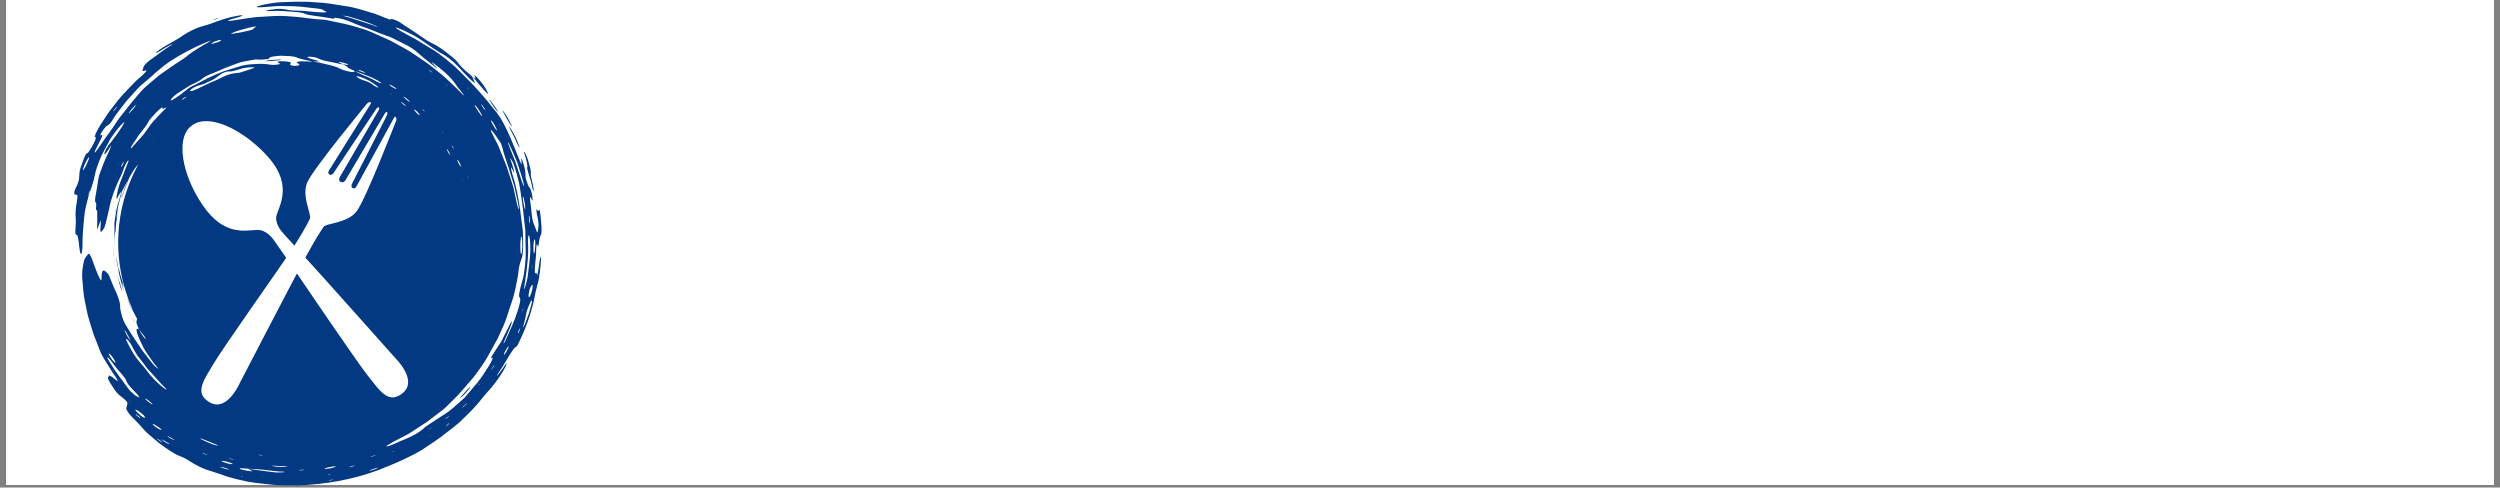 <svg xmlns="http://www.w3.org/2000/svg" width="750" viewBox="0 0 750 146.25" height="146.25" version="1.0"><rect x="0" y="0" width="750" height="146.25" fill="#808080" stroke="none"/><defs><clipPath id="a"><path d="M 1.914 0 L 748.086 0 L 748.086 145.504 L 1.914 145.504 Z M 1.914 0"/></clipPath><clipPath id="b"><path d="M 141 22 L 142 22 L 142 23 L 141 23 Z M 141 22"/></clipPath><clipPath id="c"><path d="M 168.855 138.816 L 29.699 151.219 L 16.797 6.492 L 155.957 -5.91 Z M 168.855 138.816"/></clipPath><clipPath id="d"><path d="M 155.973 -5.75 L 16.812 6.656 L 29.711 151.379 L 168.871 138.977 Z M 155.973 -5.75"/></clipPath><clipPath id="e"><path d="M 22 0 L 163 0 L 163 145.504 L 22 145.504 Z M 22 0"/></clipPath><clipPath id="f"><path d="M 168.855 138.816 L 29.699 151.219 L 16.797 6.492 L 155.957 -5.91 Z M 168.855 138.816"/></clipPath><clipPath id="g"><path d="M 155.973 -5.75 L 16.812 6.656 L 29.711 151.379 L 168.871 138.977 Z M 155.973 -5.75"/></clipPath><clipPath id="h"><path d="M 157 45 L 161 45 L 161 58 L 157 58 Z M 157 45"/></clipPath><clipPath id="i"><path d="M 168.855 138.816 L 29.699 151.219 L 16.797 6.492 L 155.957 -5.91 Z M 168.855 138.816"/></clipPath><clipPath id="j"><path d="M 155.973 -5.75 L 16.812 6.656 L 29.711 151.379 L 168.871 138.977 Z M 155.973 -5.75"/></clipPath><clipPath id="k"><path d="M 141 22 L 147 22 L 147 29 L 141 29 Z M 141 22"/></clipPath><clipPath id="l"><path d="M 168.855 138.816 L 29.699 151.219 L 16.797 6.492 L 155.957 -5.91 Z M 168.855 138.816"/></clipPath><clipPath id="m"><path d="M 155.973 -5.75 L 16.812 6.656 L 29.711 151.379 L 168.871 138.977 Z M 155.973 -5.75"/></clipPath><clipPath id="n"><path d="M 141 22 L 142 22 L 142 24 L 141 24 Z M 141 22"/></clipPath><clipPath id="o"><path d="M 168.855 138.816 L 29.699 151.219 L 16.797 6.492 L 155.957 -5.91 Z M 168.855 138.816"/></clipPath><clipPath id="p"><path d="M 155.973 -5.75 L 16.812 6.656 L 29.711 151.379 L 168.871 138.977 Z M 155.973 -5.75"/></clipPath><clipPath id="q"><path d="M 152 38 L 156 38 L 156 45 L 152 45 Z M 152 38"/></clipPath><clipPath id="r"><path d="M 168.855 138.816 L 29.699 151.219 L 16.797 6.492 L 155.957 -5.91 Z M 168.855 138.816"/></clipPath><clipPath id="s"><path d="M 155.973 -5.75 L 16.812 6.656 L 29.711 151.379 L 168.871 138.977 Z M 155.973 -5.75"/></clipPath><clipPath id="t"><path d="M 150 33 L 154 33 L 154 38 L 150 38 Z M 150 33"/></clipPath><clipPath id="u"><path d="M 168.855 138.816 L 29.699 151.219 L 16.797 6.492 L 155.957 -5.91 Z M 168.855 138.816"/></clipPath><clipPath id="v"><path d="M 155.973 -5.75 L 16.812 6.656 L 29.711 151.379 L 168.871 138.977 Z M 155.973 -5.75"/></clipPath><clipPath id="w"><path d="M 146 29 L 150 29 L 150 34 L 146 34 Z M 146 29"/></clipPath><clipPath id="x"><path d="M 168.855 138.816 L 29.699 151.219 L 16.797 6.492 L 155.957 -5.91 Z M 168.855 138.816"/></clipPath><clipPath id="y"><path d="M 155.973 -5.75 L 16.812 6.656 L 29.711 151.379 L 168.871 138.977 Z M 155.973 -5.75"/></clipPath><clipPath id="z"><path d="M 64 5 L 66 5 L 66 6 L 64 6 Z M 64 5"/></clipPath><clipPath id="A"><path d="M 168.855 138.816 L 29.699 151.219 L 16.797 6.492 L 155.957 -5.91 Z M 168.855 138.816"/></clipPath><clipPath id="B"><path d="M 155.973 -5.75 L 16.812 6.656 L 29.711 151.379 L 168.871 138.977 Z M 155.973 -5.75"/></clipPath><clipPath id="C"><path d="M 38 97 L 40 97 L 40 98 L 38 98 Z M 38 97"/></clipPath><clipPath id="D"><path d="M 168.855 138.816 L 29.699 151.219 L 16.797 6.492 L 155.957 -5.91 Z M 168.855 138.816"/></clipPath><clipPath id="E"><path d="M 155.973 -5.75 L 16.812 6.656 L 29.711 151.379 L 168.871 138.977 Z M 155.973 -5.75"/></clipPath><clipPath id="F"><path d="M 34 62 L 35 62 L 35 64 L 34 64 Z M 34 62"/></clipPath><clipPath id="G"><path d="M 168.855 138.816 L 29.699 151.219 L 16.797 6.492 L 155.957 -5.91 Z M 168.855 138.816"/></clipPath><clipPath id="H"><path d="M 155.973 -5.75 L 16.812 6.656 L 29.711 151.379 L 168.871 138.977 Z M 155.973 -5.75"/></clipPath><clipPath id="I"><path d="M 28 54 L 29 54 L 29 55 L 28 55 Z M 28 54"/></clipPath><clipPath id="J"><path d="M 168.855 138.816 L 29.699 151.219 L 16.797 6.492 L 155.957 -5.91 Z M 168.855 138.816"/></clipPath><clipPath id="K"><path d="M 155.973 -5.75 L 16.812 6.656 L 29.711 151.379 L 168.871 138.977 Z M 155.973 -5.75"/></clipPath><clipPath id="L"><path d="M 138 115 L 142 115 L 142 120 L 138 120 Z M 138 115"/></clipPath><clipPath id="M"><path d="M 168.855 138.816 L 29.699 151.219 L 16.797 6.492 L 155.957 -5.91 Z M 168.855 138.816"/></clipPath><clipPath id="N"><path d="M 155.973 -5.75 L 16.812 6.656 L 29.711 151.379 L 168.871 138.977 Z M 155.973 -5.75"/></clipPath><clipPath id="O"><path d="M 79 17 L 85 17 L 85 19 L 79 19 Z M 79 17"/></clipPath><clipPath id="P"><path d="M 168.855 138.816 L 29.699 151.219 L 16.797 6.492 L 155.957 -5.91 Z M 168.855 138.816"/></clipPath><clipPath id="Q"><path d="M 155.973 -5.75 L 16.812 6.656 L 29.711 151.379 L 168.871 138.977 Z M 155.973 -5.75"/></clipPath><clipPath id="R"><path d="M 35 80 L 36 80 L 36 81 L 35 81 Z M 35 80"/></clipPath><clipPath id="S"><path d="M 168.855 138.816 L 29.699 151.219 L 16.797 6.492 L 155.957 -5.91 Z M 168.855 138.816"/></clipPath><clipPath id="T"><path d="M 155.973 -5.75 L 16.812 6.656 L 29.711 151.379 L 168.871 138.977 Z M 155.973 -5.75"/></clipPath><clipPath id="U"><path d="M 35 80 L 38 80 L 38 88 L 35 88 Z M 35 80"/></clipPath><clipPath id="V"><path d="M 168.855 138.816 L 29.699 151.219 L 16.797 6.492 L 155.957 -5.91 Z M 168.855 138.816"/></clipPath><clipPath id="W"><path d="M 155.973 -5.75 L 16.812 6.656 L 29.711 151.379 L 168.871 138.977 Z M 155.973 -5.75"/></clipPath><clipPath id="X"><path d="M 35 82 L 37 82 L 37 88 L 35 88 Z M 35 82"/></clipPath><clipPath id="Y"><path d="M 168.855 138.816 L 29.699 151.219 L 16.797 6.492 L 155.957 -5.91 Z M 168.855 138.816"/></clipPath><clipPath id="Z"><path d="M 155.973 -5.75 L 16.812 6.656 L 29.711 151.379 L 168.871 138.977 Z M 155.973 -5.75"/></clipPath><clipPath id="aa"><path d="M 35 80 L 36 80 L 36 81 L 35 81 Z M 35 80"/></clipPath><clipPath id="ab"><path d="M 168.855 138.816 L 29.699 151.219 L 16.797 6.492 L 155.957 -5.91 Z M 168.855 138.816"/></clipPath><clipPath id="ac"><path d="M 155.973 -5.75 L 16.812 6.656 L 29.711 151.379 L 168.871 138.977 Z M 155.973 -5.75"/></clipPath><clipPath id="ad"><path d="M 34 77 L 36 77 L 36 81 L 34 81 Z M 34 77"/></clipPath><clipPath id="ae"><path d="M 168.855 138.816 L 29.699 151.219 L 16.797 6.492 L 155.957 -5.91 Z M 168.855 138.816"/></clipPath><clipPath id="af"><path d="M 155.973 -5.75 L 16.812 6.656 L 29.711 151.379 L 168.871 138.977 Z M 155.973 -5.75"/></clipPath><clipPath id="ag"><path d="M 34 74 L 35 74 L 35 78 L 34 78 Z M 34 74"/></clipPath><clipPath id="ah"><path d="M 168.855 138.816 L 29.699 151.219 L 16.797 6.492 L 155.957 -5.91 Z M 168.855 138.816"/></clipPath><clipPath id="ai"><path d="M 155.973 -5.75 L 16.812 6.656 L 29.711 151.379 L 168.871 138.977 Z M 155.973 -5.75"/></clipPath><clipPath id="aj"><path d="M 36 58 L 37 58 L 37 60 L 36 60 Z M 36 58"/></clipPath><clipPath id="ak"><path d="M 168.855 138.816 L 29.699 151.219 L 16.797 6.492 L 155.957 -5.91 Z M 168.855 138.816"/></clipPath><clipPath id="al"><path d="M 155.973 -5.75 L 16.812 6.656 L 29.711 151.379 L 168.871 138.977 Z M 155.973 -5.75"/></clipPath><clipPath id="am"><path d="M 39 95 L 41 95 L 41 97 L 39 97 Z M 39 95"/></clipPath><clipPath id="an"><path d="M 168.855 138.816 L 29.699 151.219 L 16.797 6.492 L 155.957 -5.91 Z M 168.855 138.816"/></clipPath><clipPath id="ao"><path d="M 155.973 -5.75 L 16.812 6.656 L 29.711 151.379 L 168.871 138.977 Z M 155.973 -5.75"/></clipPath><clipPath id="ap"><path d="M 54 36 L 123 36 L 123 120 L 54 120 Z M 54 36"/></clipPath><clipPath id="aq"><path d="M 47.086 46.078 L 67.621 29.574 L 131.641 109.227 L 111.105 125.73 Z M 47.086 46.078"/></clipPath><clipPath id="ar"><path d="M 47.086 46.078 L 67.621 29.574 L 131.641 109.227 L 111.105 125.73 Z M 47.086 46.078"/></clipPath><clipPath id="as"><path d="M 60 30 L 119 30 L 119 122 L 60 122 Z M 60 30"/></clipPath><clipPath id="at"><path d="M 107.062 28.129 L 122.906 37.41 L 71.254 125.582 L 55.41 116.301 Z M 107.062 28.129"/></clipPath><clipPath id="au"><path d="M 107.062 28.129 L 122.906 37.41 L 71.254 125.582 L 55.41 116.301 Z M 107.062 28.129"/></clipPath></defs><g clip-path="url(#a)" fill="#FFF"><path d="M 1.914 0 L 748.086 0 L 748.086 152.965 L 1.914 152.965 Z M 1.914 0"/><path d="M 1.914 0 L 748.086 0 L 748.086 145.504 L 1.914 145.504 Z M 1.914 0"/><path d="M 1.914 0 L 748.086 0 L 748.086 145.504 L 1.914 145.504 Z M 1.914 0"/></g><g clip-path="url(#b)"><g clip-path="url(#c)"><g clip-path="url(#d)"><path fill="#033982" d="M 141.711 22.988 C 141.688 22.969 141.66 22.945 141.637 22.926 C 141.629 22.906 141.621 22.891 141.613 22.871 L 141.711 22.988"/></g></g></g><g clip-path="url(#e)"><g clip-path="url(#f)"><g clip-path="url(#g)"><path fill="#033982" d="M 24.957 51.047 C 25.043 50.922 25.27 50.656 25.59 50.086 C 25.797 49.719 26.172 48.891 26.422 48.297 C 26.766 47.477 26.832 46.988 26.621 47.199 C 26.414 47.414 26.113 47.883 25.695 48.73 C 25.516 49.098 25.277 49.625 25.129 50.012 C 24.855 50.699 24.77 51.07 24.957 51.047 Z M 26.836 57.551 C 26.879 57.395 26.914 57.188 26.891 57.211 C 26.797 57.305 26.688 57.637 26.633 57.988 C 26.598 58.191 26.617 58.332 26.625 58.488 C 26.68 58.164 26.758 57.848 26.836 57.551 Z M 28.555 45.699 C 28.789 45.414 29.008 45.18 29.309 44.742 C 31.164 42.098 31.715 41.191 32.598 40.102 C 33.012 39.543 33.449 38.906 34.086 37.938 C 34.703 36.957 35.535 35.66 36.969 33.938 C 38.258 32.254 39.492 30.691 40.48 29.559 C 41.113 28.766 41.898 27.871 42.781 26.914 C 43.688 25.98 44.797 25.105 45.891 24.148 L 47.828 22.52 L 49.93 21.066 C 52.812 18.934 55.5 17.484 56.492 16.496 C 58.902 14.711 60.438 13.875 63.207 12.273 C 63.32 12.211 63.316 12.164 63.207 12.199 C 62.863 12.309 62.395 12.457 62.059 12.602 C 58.105 14.211 54.344 16.219 50.82 18.523 C 49.539 19.406 48.695 20.105 47.906 20.77 C 46.629 21.758 45.285 23.168 43.43 24.637 C 41.59 26.059 40.383 27.652 39.074 29.039 C 38.094 30.055 37.109 31.398 36.098 32.676 C 35.199 33.852 34.512 34.703 33.965 35.672 C 33.535 36.438 32.953 37.195 32.648 37.398 C 32.367 37.59 32.141 37.691 31.812 37.941 C 31.703 38.027 31.387 38.43 31.148 38.727 C 30.852 39.098 30.129 40.199 30.16 40.336 C 30.16 40.441 30.16 40.551 30.156 40.672 C 30.309 40.602 30.496 40.48 30.621 40.469 C 30.859 40.445 30.617 41.098 29.84 42.574 C 29.426 43.398 29.016 44.207 28.633 44.969 C 28.328 45.59 28.305 46.004 28.555 45.699 Z M 42.863 100.758 C 43.172 101.223 43.496 101.586 43.668 101.695 C 43.715 101.723 43.73 101.691 43.707 101.621 C 43.617 101.367 43.344 100.891 43.027 100.492 C 42.516 99.871 42.055 99.309 41.66 98.668 C 41.996 99.398 42.391 100.078 42.863 100.758 Z M 44.695 111.117 C 44.004 110.406 43.566 109.633 42.938 108.867 C 42.188 107.883 41.422 106.992 40.848 106.078 C 40.297 105.148 39.816 104.285 39.426 103.516 C 39.242 103.156 38.633 102.293 38.426 102.086 C 38.246 101.918 38.09 101.73 38.016 101.699 C 37.777 101.578 37.727 101.918 38.184 102.742 C 38.742 103.809 39.352 104.93 40.094 106.176 C 40.832 107.43 41.949 108.641 43.188 110.129 C 43.523 110.551 44.059 111.227 44.203 111.402 C 45.027 112.59 47.051 114.742 48.562 115.973 C 49.316 116.594 49.973 116.98 49.91 116.84 C 49.863 116.738 49.883 116.672 49.688 116.48 C 48.055 114.984 46.723 113.227 44.695 111.117 Z M 37.594 99.285 C 37.344 98.934 37.312 99.133 37.543 99.598 C 38.027 100.527 38.438 101.375 39.016 102 C 39.09 102.086 39.102 102.047 39.145 102.062 C 38.867 101.582 38.113 99.965 37.594 99.285 Z M 37.891 114.262 C 37.828 114.074 37.73 113.832 37.457 113.434 C 37.199 113.062 36.672 112.375 36.301 111.965 C 35.156 110.789 34.254 109.48 33.297 108.254 C 32.719 107.5 32.387 107.195 32.25 107.195 C 32.113 107.195 32.238 107.566 32.742 108.363 C 34.723 111.711 36.891 114.359 38.641 116.793 C 39.23 117.5 40.449 118.605 40.875 118.828 C 41.254 119.023 41.547 119.133 41.887 119.281 C 41.672 118.969 41.574 118.766 41.262 118.395 C 40.938 118.012 40.434 117.477 39.957 116.988 C 38.664 115.727 38.059 114.754 37.891 114.262 Z M 34.488 108.32 C 34.402 108.082 33.816 107.184 33.523 106.828 C 32.719 105.855 32.375 105.773 32.824 106.668 C 32.996 107.012 33.656 107.973 33.918 108.246 C 34.203 108.52 34.402 108.707 34.648 108.941 C 34.594 108.723 34.574 108.566 34.488 108.32 Z M 39.332 120.836 L 39 120.469 L 38.953 120.512 Z M 41.18 124.828 C 41.832 125.348 42.109 125.484 42.25 125.5 C 42.066 125.309 41.906 125.105 41.688 124.93 C 41.016 124.387 40.699 124.223 40.688 124.309 C 40.68 124.352 40.984 124.672 41.18 124.828 Z M 43.113 125.25 C 43.348 125.344 43.406 125.289 43.598 125.297 C 43.473 125.109 43.312 124.867 43.117 124.574 C 42.984 124.395 41.906 123.523 41.57 123.328 C 41.211 123.125 40.812 122.898 40.676 122.883 C 40.43 122.855 40.754 123.277 41.32 123.863 C 41.508 124.059 41.957 124.461 42.266 124.703 C 42.57 124.938 42.98 125.199 43.113 125.25 Z M 44.363 120.414 C 44.852 120.84 45.547 121.32 45.703 121.344 C 45.93 121.379 45.469 120.887 44.688 120.254 C 44.145 119.812 43.594 119.465 43.582 119.566 C 43.57 119.664 43.805 119.93 44.363 120.414 Z M 46.441 127.906 C 46.547 127.996 46.832 128.207 46.961 128.289 C 47.344 128.516 47.785 128.777 48.02 128.887 C 48.262 129 48.293 128.953 48.473 128.984 C 48.359 128.852 48.293 128.719 48.008 128.461 C 47.859 128.328 47.309 127.941 46.969 127.73 C 46.629 127.516 46.168 127.262 46.035 127.223 C 45.598 127.086 45.828 127.383 46.441 127.906 Z M 47.09 131.641 C 47.434 131.969 48.047 132.406 48.484 132.637 C 48.621 132.711 48.75 132.762 48.73 132.727 C 48.652 132.582 48.223 132.258 47.547 131.816 C 47.398 131.719 47.148 131.582 47.074 131.555 C 46.996 131.523 47.012 131.57 47.09 131.641 Z M 50.812 133.18 C 50.715 133.023 50.012 132.672 49.352 132.254 C 48.691 131.855 48.27 131.691 48.641 132 C 48.852 132.18 49.277 132.488 49.648 132.73 C 50.352 133.113 50.926 133.324 50.812 133.18 Z M 52.344 131.961 C 52.008 131.758 51.668 131.523 51.332 131.348 C 50.57 130.977 50.102 130.719 50.297 130.957 C 50.379 131.07 50.902 131.41 51.238 131.578 C 51.945 131.945 52.414 132.094 52.344 131.961 Z M 60.293 131.746 C 61.172 132.195 62.25 132.668 63.422 133.148 C 64.395 133.574 65.535 133.723 65.41 133.625 C 65.305 133.5 64.766 133.305 64.059 133.047 C 63.621 132.863 63.164 132.668 62.523 132.398 C 62.035 132.215 61.316 131.941 60.711 131.711 C 60.383 131.598 60.184 131.582 60.02 131.562 C 59.961 131.559 60.141 131.664 60.293 131.746 Z M 60.785 135.941 C 60.828 135.98 61.078 136.098 61.273 136.188 C 61.805 136.422 62.168 136.547 62.324 136.551 C 62.043 136.402 61.793 136.25 61.469 136.113 C 60.945 135.895 60.652 135.824 60.785 135.941 Z M 66.207 140.168 C 66.379 140.254 66.949 140.457 67.367 140.586 C 68.168 140.824 68.766 140.918 68.723 140.824 C 68.426 140.703 68.195 140.578 67.824 140.457 C 66.789 140.121 65.746 139.93 66.207 140.168 Z M 69.312 138.887 C 69.164 138.824 68.32 138.543 68.07 138.488 C 66.684 138.176 66.137 138.176 66.688 138.504 C 66.812 138.578 67.477 138.789 67.891 138.938 C 68.133 138.996 68.43 139.074 68.605 139.117 C 69.848 139.355 70.152 139.199 69.312 138.887 Z M 70.016 137.809 C 69.609 137.742 69.102 137.559 68.867 137.508 C 68.449 137.418 68.547 137.508 69.039 137.668 C 69.348 137.785 69.801 137.855 70.176 137.906 C 70.203 137.906 70.07 137.844 70.016 137.809 Z M 71.977 140.652 C 72.055 140.75 72.645 140.922 73.5 141.105 C 74.438 141.305 75.82 141.461 75.656 141.336 C 75.344 141.105 74.902 140.855 74.508 140.609 C 73.723 140.559 72.836 140.484 72.223 140.473 C 71.871 140.469 71.906 140.562 71.977 140.652 Z M 72.422 142.953 C 72.605 142.98 72.898 143.031 72.945 143.027 C 72.996 143.023 72.812 142.969 72.73 142.934 C 72.543 142.906 72.25 142.863 72.203 142.855 C 72.156 142.859 72.34 142.918 72.422 142.953 Z M 79.477 142.633 L 79.242 142.559 L 78.824 142.566 Z M 81.949 141.645 C 82.984 141.809 84.055 141.734 84.957 141.684 C 85.152 141.668 85.395 141.641 85.375 141.625 C 85.316 141.578 85.246 141.508 84.957 141.496 C 83.289 141.484 81.613 141.234 79.867 141.02 C 77.637 140.742 75.875 140.699 74.703 140.621 C 77.234 141.121 79.531 141.297 81.949 141.645 Z M 86.176 140.004 C 86.246 139.98 86.254 139.949 86.133 139.934 C 85.125 139.77 83.566 139.875 82.41 139.727 C 81.969 139.727 81.707 139.715 81.637 139.727 C 81.566 139.742 81.598 139.781 81.738 139.805 C 82.832 140.059 84.102 140.105 85.727 140.059 C 85.918 140.055 86.109 140.023 86.176 140.004 Z M 90.59 141.086 C 91.191 141.016 91.438 140.957 91.207 140.926 C 91.129 140.91 90.871 140.922 90.656 140.934 C 90.055 140.992 89.566 140.98 89.656 141.047 C 89.707 141.078 90.266 141.105 90.59 141.086 Z M 98.047 140.645 C 98.469 140.621 99.652 140.402 100.047 140.262 C 100.434 140.125 100.641 140.012 100.824 139.93 C 100.641 139.836 99.723 139.938 98.672 140.156 C 98.254 140.242 97.684 140.395 97.531 140.461 C 97.137 140.637 97.449 140.672 98.047 140.645 Z M 98.82 142.457 C 99.02 142.41 99.387 142.32 99.387 142.32 C 99.242 142.316 99.051 142.312 98.871 142.312 C 98.676 142.359 98.32 142.445 98.32 142.445 C 98.457 142.449 98.645 142.453 98.82 142.457 Z M 98.746 144.152 C 98.836 144.156 99.156 144.125 99.203 144.109 C 99.555 144.016 99.871 143.934 100.199 143.848 C 99.879 143.883 99.566 143.895 99.242 143.957 C 98.703 144.062 98.508 144.148 98.746 144.152 Z M 104.859 140.168 C 104.941 140.164 105.168 140.125 105.363 140.07 C 105.969 139.902 106.328 139.758 106.422 139.668 C 106.371 139.621 106.027 139.684 105.434 139.875 C 104.844 140.059 104.637 140.172 104.859 140.168 Z M 112.445 140.809 C 113.188 140.488 113.602 140.234 113.316 140.273 C 113.027 140.312 112.145 140.66 111.492 140.879 C 111.152 141.012 110.867 141.152 110.859 141.199 C 110.836 141.277 111.688 141.086 112.445 140.809 Z M 116.527 133.832 C 117.02 133.711 117.434 133.523 118.023 133.273 C 120.477 132.098 122.648 131.414 124.602 130.285 C 125.293 129.922 126.113 129.359 126.855 128.738 C 127.129 128.512 127.242 128.363 127.57 128.113 C 127.879 127.879 128.562 127.41 128.754 127.293 C 130.355 126.242 132.082 125.066 133.418 124.246 C 134.887 123.398 136.484 121.844 138.277 120.309 C 138.625 119.992 139.012 119.637 139.383 119.297 C 140.68 117.777 141.984 116.246 143.277 114.73 C 144.527 113.184 145.547 111.488 146.59 109.879 C 147.77 108.07 147.98 107.137 147.629 107.297 C 147.52 107.34 147.336 107.512 147.223 107.551 C 147.195 107.559 147.305 107.309 147.395 107.117 C 147.488 106.93 147.68 106.578 147.762 106.457 C 148.605 105.168 149.477 103.832 150.391 102.438 C 151.137 100.941 151.918 99.375 152.746 97.719 C 152.855 97.516 152.93 97.375 153.031 97.188 C 153.398 96.5 153.715 96.07 153.59 96.602 C 153.477 97.016 153.27 97.672 153.016 98.285 C 152.41 99.703 151.781 101.172 151.164 102.617 C 151.105 102.777 150.988 103.035 151.016 103.031 C 151.078 103.008 151.199 102.914 151.32 102.754 C 151.375 102.676 151.52 102.406 151.609 102.207 C 152.914 99.266 154.305 96.457 155.219 93.492 C 155.668 92.195 156.141 90.328 156.086 89.898 C 156.055 89.676 156.035 89.398 155.965 89.348 C 155.523 89.031 155.609 87.906 156.895 83.531 C 157.023 83.141 157.066 82.676 157.156 82.211 C 157.395 80.75 157.594 79.168 157.672 77.648 C 157.801 74.984 157.586 72.215 157.609 69.254 C 157.383 67.188 157.152 65.062 156.934 63.082 C 156.766 61.379 156.48 59.844 156.266 58.242 C 156.102 57.215 155.977 56.188 155.773 55.176 C 155.516 54.172 155.258 53.164 154.996 52.137 C 154.672 50.953 154.281 49.594 153.793 48.551 C 153.531 48.043 153.281 47.668 153.152 47.543 C 153 47.402 153.141 47.906 153.43 48.656 C 153.68 49.344 153.879 50.121 154.09 50.828 C 154.293 51.562 154.336 52.027 154.176 51.73 C 153.945 51.297 153.66 50.754 153.438 50.332 C 153.199 49.906 153.234 50.41 153.48 51.355 C 153.598 51.801 153.711 52.223 153.832 52.699 C 154.883 55.812 155.453 59.281 155.965 62.336 C 156.273 64.738 156.559 66.996 156.848 69.246 C 156.879 70.254 156.91 71.234 156.941 72.25 C 156.957 74.289 156.902 76.52 156.531 77.449 C 156.336 78.008 156.211 78.371 156.008 78.953 C 155.773 79.727 155.543 81.074 155.383 82.727 C 154.84 85.57 154.387 88.262 153.457 90.812 C 153.082 91.816 152.633 93.238 152.273 94.414 C 151.543 96.922 150.348 99.172 149.309 101.539 C 148.465 103.07 147.516 104.797 146.707 106.258 C 145.375 108.797 143.738 110.906 142.023 113.227 C 139.996 115.48 138.055 118.016 135.77 120.172 C 134.48 121.484 133.176 122.797 131.742 123.785 C 130.559 124.684 129.355 125.605 128.129 126.539 C 126.836 127.383 125.52 128.246 124.191 129.117 C 122.488 130.336 120.559 131.176 118.719 132.164 C 117.738 132.656 116.922 133.188 116.316 133.523 C 115.734 133.863 115.84 134.031 116.527 133.832 Z M 117.664 135.629 C 117.734 135.621 117.992 135.488 118.164 135.406 L 118.32 135.262 L 117.805 135.508 C 117.75 135.559 117.598 135.645 117.664 135.629 Z M 128.906 130.754 L 129.266 130.465 L 128.789 130.762 Z M 129.383 128.277 L 128.91 128.57 C 128.863 128.625 128.738 128.734 128.797 128.711 C 128.855 128.676 129.094 128.527 129.25 128.43 Z M 134.133 125.355 C 134.629 124.949 134.945 124.641 134.742 124.742 C 134.621 124.797 134.129 125.18 133.781 125.445 C 133.684 125.52 133.379 125.82 133.398 125.812 C 133.613 125.676 133.879 125.512 134.133 125.355 Z M 134.43 127.414 C 134.684 127.195 134.789 127.031 134.875 126.91 C 134.898 126.875 134.52 127.129 134.492 127.152 C 134.203 127.426 133.934 127.672 133.664 127.93 C 133.691 127.98 134.004 127.785 134.43 127.414 Z M 138.832 122.211 C 139.039 122.043 139.473 121.641 139.742 121.363 C 140.141 120.953 140.18 120.848 139.938 121.016 C 139.629 121.305 139.293 121.617 139.016 121.879 C 138.617 122.289 138.52 122.461 138.832 122.211 Z M 139.855 123.676 L 140.082 123.383 L 139.613 123.84 Z M 143.609 115.645 C 143.672 115.578 143.875 115.355 144.016 115.199 C 144.051 115.129 144.148 114.965 144.094 115.012 C 144.035 115.078 143.828 115.305 143.688 115.465 C 143.656 115.531 143.555 115.691 143.609 115.645 Z M 145.262 116.406 L 145.449 116.113 L 145.047 116.582 Z M 147.992 110.188 C 148.328 109.68 148.43 109.449 148.273 109.57 C 148.215 109.617 147.977 109.906 147.957 109.941 C 147.746 110.301 147.555 110.625 147.355 110.957 C 147.418 110.98 147.645 110.715 147.992 110.188 Z M 151.871 105.602 C 152.016 105.375 152.402 104.605 152.48 104.398 C 152.699 103.801 152.605 103.746 152.219 104.258 C 152.082 104.438 151.754 105.027 151.508 105.43 C 150.926 106.66 151.109 106.805 151.871 105.602 Z M 155.43 100.031 C 155.445 100.039 155.598 99.734 155.688 99.574 C 155.781 99.336 155.914 99.008 155.969 98.879 C 156.148 98.301 155.992 98.398 155.676 99.047 C 155.594 99.219 155.406 99.676 155.402 99.715 C 155.379 99.887 155.387 100.004 155.43 100.031 Z M 157.008 92.457 C 157.012 92.398 156.938 92.551 156.902 92.609 C 156.84 92.797 156.75 93.078 156.723 93.164 C 156.637 93.566 156.703 93.477 156.883 92.945 C 156.934 92.805 157.004 92.512 157.008 92.457 Z M 157.484 97.223 C 157.895 96.098 158.34 94.887 158.715 93.867 C 159 92.844 159.242 91.98 159.41 91.387 C 159.574 90.812 159.586 90.148 159.547 90.098 C 159.363 89.922 159.023 90.809 158.301 92.547 C 158.199 92.809 157.934 93.695 157.898 93.902 C 157.734 94.828 157.59 95.672 157.18 97.184 C 156.742 98.562 156.949 98.508 157.484 97.223 Z M 159.816 85.703 C 159.816 85.484 159.75 85.531 159.691 85.426 C 159.516 85.664 159.312 85.887 159.078 86.277 C 159.016 86.379 158.84 86.965 158.75 87.379 C 158.66 87.777 158.547 88.496 158.555 88.633 C 158.602 89.508 158.871 89.348 159.367 88.023 C 159.449 87.805 159.617 87.145 159.695 86.75 C 159.773 86.348 159.816 85.902 159.816 85.703 Z M 158.605 70.59 C 158.5 70.598 158.363 71.699 158.391 72.445 C 158.645 76.254 158.164 80.18 157.582 84.094 C 157.535 84.344 157.477 84.66 157.438 84.848 C 157.359 85.449 157.254 86.16 157.238 86.535 C 157.215 86.996 157.379 86.645 157.562 86.004 C 157.789 85.188 158.066 84.266 158.254 83.297 C 158.555 80.699 158.992 78.055 159.094 75.406 C 159.137 72.543 158.918 70.562 158.605 70.59 Z M 159.652 80.23 C 159.664 80.07 159.68 79.816 159.691 79.602 C 159.664 79.699 159.625 79.754 159.602 79.91 C 159.594 80.062 159.574 80.32 159.562 80.531 C 159.594 80.434 159.633 80.383 159.652 80.23 Z M 156.984 60.621 C 157.055 61.047 157.18 61.633 157.285 62.082 C 157.406 62.754 157.535 63.078 157.559 62.617 C 157.594 62.188 157.523 61.66 157.449 61.047 C 157.398 60.699 157.254 59.984 157.156 59.629 C 157.062 59.273 156.977 59.164 156.887 58.953 C 156.793 59.059 156.82 59.602 156.984 60.621 Z M 157.062 54.895 C 156.555 52.918 155.852 50.844 155.195 48.797 C 154.418 46.844 153.52 44.758 152.641 43.035 C 152.496 42.766 152.422 42.758 152.363 42.742 C 152.34 42.738 152.41 42.973 152.48 43.168 C 153.137 44.906 153.84 46.676 154.586 48.48 C 155.195 50.332 155.82 52.23 156.457 54.164 C 156.602 54.621 156.797 55.004 156.906 55.391 C 157.117 56.105 157.23 55.707 157.062 54.895 Z M 156.289 76.156 C 156.457 76.402 156.625 75.562 156.684 74.188 C 156.73 72.949 156.656 71.457 156.527 71.133 C 156.504 71.07 156.477 71.035 156.457 70.996 C 156.309 70.902 156.199 71.438 156.129 72.672 C 156.121 72.891 156.109 73.133 156.098 73.375 C 156.062 74.562 156.156 75.957 156.289 76.156 Z M 150.84 44.719 C 150.789 44.441 150.535 43.746 150.348 43.199 C 150.309 43.051 150.09 42.672 150.004 42.539 C 148.852 40.805 147.809 39.348 147.262 38.918 C 147.137 38.816 147.305 39.293 147.445 39.664 C 147.531 39.898 147.797 40.422 148.02 40.848 C 148.715 42.18 149.492 43.535 149.98 44.922 C 150.633 46.547 151.281 48.168 151.941 49.809 C 152.488 51.488 153.047 53.188 153.617 54.934 C 154.203 56.574 154.445 58.426 154.863 60.176 C 154.977 60.668 155.098 61.184 155.203 61.633 C 155.395 62.328 155.52 62.793 155.594 62.809 C 155.691 62.816 155.633 62.004 155.469 61.281 C 155.195 60.023 154.922 58.77 154.402 56.398 C 154.375 55.996 153.844 54.508 153.41 53.047 C 152.445 49.41 151.133 46.406 150.84 44.719 Z M 149.879 37.254 C 149.805 37.141 149.766 37.121 149.715 37.066 L 149.965 37.547 L 150.125 37.723 C 150.039 37.562 149.934 37.355 149.879 37.254 Z M 148.223 37.258 C 147.715 36.379 147.273 36.031 147.258 36.18 C 147.238 36.285 147.629 36.957 147.984 37.617 C 148.527 38.547 148.953 39.133 149.074 39.113 C 149.188 39.09 148.738 38.102 148.223 37.258 Z M 144.75 31.637 C 144.609 31.504 144.324 31.18 144.348 31.27 C 144.398 31.469 144.734 32.031 145.219 32.676 C 145.398 32.91 145.648 33.148 145.629 33.062 C 145.586 32.871 145.262 32.336 144.75 31.637 Z M 143.266 32.418 C 143.07 32.113 142.68 31.691 142.559 31.625 C 142.074 31.301 142.621 32.078 143.594 33.574 C 144.031 34.215 144.59 34.914 144.633 34.871 C 144.746 34.77 144.141 33.664 143.266 32.418 Z M 140.34 26.328 L 140.145 26.195 C 140.273 26.355 140.441 26.559 140.527 26.668 C 140.625 26.773 140.668 26.77 140.73 26.816 Z M 140.531 53.219 L 140.324 52.816 C 140.336 52.887 140.324 52.938 140.363 53.035 C 140.406 53.141 140.523 53.371 140.555 53.406 C 140.582 53.438 140.539 53.289 140.531 53.219 Z M 138.766 53.898 L 138.656 53.789 L 138.859 54.23 Z M 138.07 49.207 C 137.93 48.863 137.672 48.449 137.535 48.262 C 137.152 47.758 137.086 47.891 137.344 48.488 C 137.41 48.613 137.52 48.828 137.605 48.996 C 137.918 49.707 138.262 50.215 138.273 49.953 C 138.277 49.859 138.141 49.465 138.07 49.207 Z M 135.934 44.121 C 135.812 43.898 135.656 43.762 135.5 43.598 C 135.512 43.711 135.66 43.949 135.879 44.324 C 135.957 44.449 136.043 44.559 136.09 44.598 C 136.219 44.715 136.164 44.52 135.934 44.121 Z M 134.258 25.691 C 134.203 25.637 134.031 25.453 133.906 25.324 L 133.754 25.254 L 134.121 25.637 C 134.172 25.66 134.293 25.742 134.258 25.691 Z M 134.371 45.047 C 134.223 44.832 134.141 44.801 134.008 44.695 C 134.035 44.832 134.238 45.352 134.543 45.863 C 134.836 46.363 135.078 46.613 135.016 46.355 C 134.953 46.094 134.633 45.43 134.371 45.047 Z M 132.883 39.84 C 132.793 39.727 132.66 39.539 132.625 39.516 C 132.594 39.492 132.66 39.629 132.688 39.695 C 132.777 39.812 132.914 40 132.941 40.023 C 132.977 40.043 132.906 39.906 132.883 39.84 Z M 129.688 21.695 C 129.633 21.629 129.379 21.422 129.219 21.277 C 128.727 20.91 128.512 20.785 128.672 20.984 C 128.723 21.047 128.984 21.273 129.141 21.395 C 129.637 21.777 129.852 21.895 129.688 21.695 Z M 127.129 33.074 C 127.004 32.969 126.824 32.801 126.77 32.77 C 126.594 32.672 126.676 32.812 126.984 33.121 C 127.082 33.219 127.285 33.395 127.336 33.422 C 127.512 33.52 127.422 33.379 127.129 33.074 Z M 125.668 34.066 C 125.57 33.926 125.262 33.57 125.059 33.379 C 124.832 33.172 124.602 33.02 124.41 32.883 C 124.316 32.82 124.305 32.848 124.254 32.836 C 124.145 32.898 124.34 33.211 124.918 33.812 C 125.121 34.02 125.551 34.398 125.676 34.477 C 126.07 34.719 125.91 34.422 125.668 34.066 Z M 122.082 29.648 C 121.574 29.234 121.043 28.902 121.051 29 C 121.113 29.168 121.402 29.469 121.938 29.91 C 122.43 30.32 122.949 30.637 122.953 30.535 C 122.961 30.434 122.605 30.07 122.082 29.648 Z M 120.781 30.848 C 120.566 30.695 120.324 30.578 120.316 30.617 C 120.297 30.699 120.555 30.977 121.074 31.406 C 121.289 31.539 121.633 31.785 121.707 31.797 C 121.93 31.84 121.363 31.262 120.781 30.848 Z M 118.543 26.285 C 118.297 26.105 117.785 25.785 117.582 25.684 C 117.215 25.5 116.992 25.441 116.742 25.344 C 116.949 25.547 117.023 25.668 117.266 25.848 C 117.504 26.02 118.031 26.355 118.211 26.441 C 118.559 26.602 118.84 26.699 118.969 26.699 C 119.035 26.703 118.785 26.461 118.543 26.285 Z M 113.395 24.203 C 112.828 23.906 112.238 23.59 111.699 23.305 C 109.957 22.566 108.18 21.969 106.434 21.289 C 107.289 21.785 108.262 22.301 109.762 22.902 C 110.973 23.332 112.09 23.961 113.215 24.566 C 113.66 24.801 114.27 25.02 114.383 24.992 C 114.531 24.957 114 24.531 113.395 24.203 Z M 108.578 21.281 C 107.969 21.039 107.52 20.914 107.461 20.98 C 107.406 21.043 107.895 21.312 108.426 21.52 C 109.102 21.777 109.496 21.887 109.598 21.844 C 109.695 21.801 109.176 21.52 108.578 21.281 Z M 104.406 19.289 C 104.352 19.211 103.387 18.902 102.777 18.758 C 101.914 18.551 101.336 18.488 101.641 18.668 C 101.961 18.855 102.457 19.086 102.883 19.297 C 103.355 19.359 103.891 19.441 104.227 19.457 C 104.473 19.465 104.473 19.379 104.406 19.289 Z M 98.59 18.469 C 97.148 18.18 96.238 17.914 95.727 17.652 C 95.348 17.477 94.957 17.34 94.441 17.176 C 94.297 17.133 93.672 17.055 93.32 17.031 C 92.965 17.004 92.496 17.004 92.406 17.035 C 92.246 17.09 92.219 17.168 92.328 17.25 C 92.68 17.516 93.652 17.805 94.914 18.098 C 95.957 18.344 95.688 18.453 94.555 18.473 C 94.262 18.48 93.984 18.484 93.699 18.492 C 94.305 18.57 94.898 18.645 95.512 18.723 C 98.238 19.391 100.578 19.758 102.031 20.629 C 102.891 21.078 105.191 21.656 105.855 21.629 C 106.371 21.613 106.371 21.457 106.332 21.246 C 105.184 20.777 104.445 20.449 104.293 20.211 C 104.148 19.992 103.816 19.73 102.84 19.312 C 102.484 19.305 102.004 19.238 101.117 18.973 Z M 78.434 136.508 C 78.25 136.48 77.926 136.445 77.809 136.445 C 77.395 136.441 77.48 136.488 78.035 136.574 C 78.203 136.59 78.504 136.617 78.621 136.629 C 79.031 136.629 78.953 136.582 78.434 136.508 Z M 111.355 137.094 C 111.559 137.043 112.113 136.82 112.523 136.66 C 112.578 136.641 112.699 136.547 112.789 136.488 C 112.48 136.586 112.18 136.656 111.859 136.785 C 111.316 137.004 111.031 137.18 111.355 137.094 Z M 123.316 114.258 L 123.668 113.965 L 123.379 114.145 Z M 107.129 23.141 C 107.355 23.391 108.281 23.859 109.223 24.145 C 110.953 24.617 111.539 25.18 112.203 25.695 C 112.293 25.77 112.828 26.039 113.156 26.203 C 113.262 26.258 113.418 26.293 113.438 26.277 C 113.484 26.246 113.562 26.223 113.438 26.105 C 113.164 25.859 112.871 25.598 112.387 25.27 C 111.754 24.871 111.008 24.289 110.188 23.938 C 109.516 23.609 108.734 23.273 107.996 23.039 C 107.289 22.82 107.012 22.812 107.004 22.949 C 107.031 22.992 107.051 23.059 107.129 23.141 Z M 57.43 27.336 C 57.691 27.297 58.27 27.066 59.176 26.68 C 60.391 26.121 61.648 25.512 62.91 24.875 C 63.629 24.605 64.457 24.238 65.156 23.914 C 66.242 23.441 67.184 22.855 68.32 22.465 C 68.77 22.312 69.543 22.117 69.922 22.047 C 70.5 21.945 70.848 21.945 71.32 21.887 C 71.957 21.82 72.688 21.574 73.336 21.348 C 74.215 21.059 75.148 20.754 75.914 20.504 C 76.238 20.387 76.418 20.246 76.234 20.227 C 75.438 20.188 74.133 20.043 71.684 20.809 C 69.895 21.375 69.035 21.527 68.68 21.418 C 68.637 21.406 68.465 21.438 68.344 21.453 C 67.875 21.461 66.59 21.98 66.289 22.227 C 65.656 22.688 65.09 23.105 64.402 23.605 C 64.098 23.82 63.43 24.137 62.734 24.426 C 62.07 24.773 61.387 25.109 60.988 25.234 C 60.309 25.441 59.742 25.613 59.031 25.832 C 58.863 25.887 58.316 26.164 58.012 26.34 C 57.691 26.504 57.406 26.758 57.258 26.902 C 57.105 27.055 57.129 27.109 57.031 27.277 C 57.129 27.293 57.227 27.352 57.43 27.336 Z M 55.773 29.043 C 55.637 29.094 55.188 29.34 54.969 29.492 C 54.746 29.648 54.637 29.793 54.48 29.941 C 54.645 29.887 54.746 29.895 54.992 29.758 C 55.191 29.648 55.719 29.285 55.824 29.18 C 55.961 29.047 55.926 28.988 55.773 29.043 Z M 93.09 18.836 L 92.754 18.762 L 92.617 18.801 Z M 117.602 28.34 C 117.637 28.348 117.535 28.258 117.492 28.211 C 117.375 28.145 117.191 28.031 117.16 28.023 C 117.125 28.016 117.23 28.109 117.273 28.156 C 117.391 28.223 117.566 28.332 117.602 28.34 Z M 45.816 42.363 L 45.98 42.25 L 46.105 42.031 Z M 40.793 31.57 C 40.633 31.586 39.941 32.152 39.305 32.977 C 38.855 33.516 38.543 34.008 38.66 33.977 C 38.836 33.934 39.414 33.344 40.059 32.551 C 40.508 32 40.914 31.566 40.793 31.57 Z M 48.77 32.457 C 48.852 32.297 48.777 32.254 48.695 32.227 C 48.551 32.16 47.465 33.105 46.809 33.789 C 46.262 34.371 45.691 34.98 45.285 35.465 C 44.867 35.941 44.617 36.344 44.422 36.742 C 44.016 37.484 43.309 38.449 42.328 39.66 C 41.367 40.734 40.777 41.98 39.859 43.184 C 39.449 43.75 39.152 44.406 39.238 44.465 C 39.316 44.441 39.328 44.543 39.488 44.367 C 40.441 43.301 41.422 42.199 42.434 41.062 C 42.602 40.906 42.988 40.445 43.207 40.164 C 43.555 39.715 43.898 39.25 44.152 38.871 C 45.168 37.199 46.672 35.59 48.508 33.75 C 49.801 32.414 50.426 31.914 49.379 32.438 C 48.793 32.75 48.629 32.766 48.77 32.457 Z M 88.828 17.164 C 88.785 17.141 88.699 17.117 88.617 17.094 C 87.801 16.855 86.148 16.754 84.02 16.719 C 81.871 16.891 80.719 17.137 80.805 17.383 C 80.875 17.598 80.578 17.711 79.684 17.801 C 78.344 17.914 77.809 17.887 77.406 17.863 C 77.25 17.844 77.074 17.832 76.859 17.828 C 76.758 17.828 76.551 17.848 76.363 17.879 C 74.461 18.254 72.477 18.445 70.676 19.203 C 69.926 19.488 69.18 19.77 68.523 20.02 C 66.93 20.57 65.312 21.438 63.371 22.16 C 61.977 22.652 61.082 23.238 60.527 23.715 C 60.016 24.145 59.387 24.488 58.234 25.023 C 56.789 25.605 55.387 26.719 53.938 27.574 C 52.535 28.391 51.543 29.387 51.324 29.816 C 51.18 30.098 51.238 30.215 51.66 30.039 C 52.027 29.879 53.16 29.047 53.883 28.574 C 54.477 28.109 55.031 27.68 55.555 27.27 C 56.121 26.82 56.711 26.344 57.492 25.918 C 59.629 25.016 61.52 23.734 63.672 22.82 C 64.191 22.574 64.859 22.27 65.398 22.062 C 66.59 21.562 67.801 21.109 69.059 20.777 L 72.781 19.648 C 73.891 19.441 74.918 19.281 75.578 19.262 C 76.59 19.25 77.715 19.105 78.762 19.156 C 79.812 19.219 80.754 19.297 81.355 19.438 C 81.496 19.469 81.82 19.484 82.164 19.473 C 82.488 19.461 83.012 19.414 83.34 19.363 C 83.66 19.312 84.086 19.207 84.051 19.176 C 83.824 18.969 83.441 18.785 83.207 18.582 C 83.168 18.547 83.535 18.445 83.852 18.391 C 84.176 18.336 84.742 18.367 85.074 18.383 C 85.613 18.422 86.211 18.469 86.492 18.531 C 86.887 18.617 87.203 18.719 87.223 18.82 C 87.273 19.023 87.012 19.234 87.07 19.438 C 87.102 19.535 87.555 19.629 87.859 19.723 C 87.922 19.738 88.25 19.758 88.391 19.754 C 88.758 19.738 89.305 19.715 89.391 19.68 C 89.652 19.574 89.887 19.488 89.828 19.387 C 89.723 19.191 89.391 19.031 89.152 18.852 C 88.758 18.559 89.699 18.285 91.922 18.426 L 93.625 18.488 C 93.477 18.43 93.434 18.363 93.152 18.309 C 90.77 17.867 89.434 17.445 88.828 17.164 Z M 76.293 7.988 C 76.184 7.996 75.801 8.062 75.59 8.109 C 72.465 8.859 70.484 9.395 69.359 10.062 C 69.273 10.113 69.359 10.117 69.367 10.145 C 69.57 10.125 69.703 10.145 70.039 10.074 C 71.297 9.918 73.477 9.508 74.957 9.117 C 75.352 9.016 75.816 8.871 75.855 8.82 C 76.035 8.59 76.23 8.301 76.902 8.027 C 77.016 7.988 76.566 7.961 76.293 7.988 Z M 65.602 12.07 C 65.199 12.152 64.152 12.508 63.914 12.684 C 63.641 12.891 63.465 13.066 63.289 13.223 C 63.715 13.113 63.922 13.062 64.266 12.977 C 64.758 12.867 65.836 12.492 66 12.371 C 66.223 12.207 66.348 12.066 66.336 11.969 C 66.332 11.93 65.918 12.008 65.602 12.07 Z M 34.797 32.273 C 34.418 32.648 33.797 33.492 33.949 33.418 C 34.031 33.379 34.344 33.051 34.555 32.852 C 34.766 32.566 35.113 32.129 35.148 32.039 C 35.188 31.941 35 32.074 34.797 32.273 Z M 36.539 49.383 C 36.398 49.656 36.371 49.848 36.316 50.082 C 36.367 50.176 36.652 49.711 36.906 49.25 C 37.039 48.98 37.145 48.684 37.141 48.609 C 37.125 48.449 36.77 48.914 36.539 49.383 Z M 35.297 49.234 L 35.297 49.375 C 35.348 49.223 35.438 49.086 35.512 48.941 Z M 158.957 67.016 C 158.996 66.992 158.984 66.496 158.996 66.215 C 158.926 65.414 158.781 64.586 158.703 64.645 C 158.664 64.672 158.652 65.09 158.676 65.465 C 158.719 66.18 158.879 67.066 158.957 67.016 Z M 160.113 75.852 C 160.281 76.395 160.465 75.574 160.574 73.723 C 160.613 73.086 160.555 71.934 160.504 71.891 C 160.324 71.699 160.18 71.992 160.059 73.242 C 159.988 73.949 160.02 75.551 160.113 75.852 Z M 113.254 8.043 C 113.121 7.969 113.105 7.926 112.938 7.848 C 110.402 6.645 107.434 5.777 104.293 4.867 C 103.887 4.781 103.172 4.684 103.031 4.691 C 102.895 4.699 103.184 4.828 103.52 4.922 C 104.121 5.086 104.871 5.254 105.59 5.516 C 107.566 6.16 109.57 6.809 110.145 6.996 C 112.559 7.754 113.578 8.281 113.254 8.043 Z M 110.762 5.305 L 110.688 5.344 L 111.23 5.484 Z M 22.684 67.926 C 22.746 67.078 22.789 66.035 22.746 65.668 C 22.531 64.41 22.699 62.477 23.117 60.039 C 23.25 59.184 23.277 58.578 23.172 58.527 C 22.926 58.406 22.664 58.367 22.41 58.301 C 22.359 58.289 22.27 58.422 22.258 58.266 C 22.246 58.133 22.305 57.707 22.352 57.355 C 22.355 57.242 22.488 56.871 22.543 56.762 C 22.746 56.359 22.902 56.039 23.109 55.629 C 23.312 55.207 23.676 54.078 23.691 53.824 C 23.742 53.199 23.781 52.648 23.832 51.984 C 23.867 50.902 24.523 49.266 25.289 47.223 C 25.398 46.938 25.77 46.184 25.816 46.145 C 26.078 45.93 26.23 45.984 26.52 45.699 C 26.621 45.574 27.012 44.934 27.352 44.418 C 27.805 43.695 28.41 42.512 28.543 42.09 C 28.676 41.66 28.91 41.008 28.75 41.125 C 27.855 41.793 28.836 39.336 30.902 36.293 C 31.789 34.863 32.715 33.453 33.805 32.152 C 34.871 30.844 35.84 29.434 37.023 28.199 C 38.754 26.48 40.344 24.516 42.27 22.984 C 43.609 21.82 44.199 21.121 43.855 21.133 C 43.727 21.137 43.602 21.137 43.383 21.215 C 42.707 21.465 42.625 21.234 42.867 20.738 C 43.027 20.414 43.023 20.211 43.113 19.941 C 43.223 19.672 43.789 18.953 45.09 17.973 C 47.348 16.418 49.512 14.621 51.535 13.438 C 51.68 13.344 51.727 13.281 51.691 13.273 C 51.656 13.266 51.484 13.316 51.324 13.398 C 50.148 13.941 49.027 14.66 47.953 15.332 C 47.195 15.801 46.676 15.984 46.805 15.777 C 46.914 15.605 47.434 15.168 48.105 14.742 C 49.918 13.504 51.59 12.734 52.918 11.895 C 54.277 11.113 55.332 10.297 56.352 9.742 C 56.617 9.602 57.051 9.371 57.398 9.184 C 58.367 8.676 59.598 8.176 60.633 7.891 C 62.16 7.438 62.637 7.359 63.645 6.953 C 65.887 6.105 68.484 5.18 71.172 4.746 C 72.145 4.551 72.945 4.516 72.691 4.68 C 72.523 4.789 72.34 4.91 71.852 5.062 C 71.16 5.258 70.164 5.539 69.359 5.766 C 67.977 6.262 68.207 6.422 69.75 6.168 C 70.195 6.102 70.625 6.043 71.109 5.973 C 72.961 5.691 74.789 5.344 76.637 5.148 C 78.492 5.035 80.359 4.918 82.246 4.801 C 84.816 4.676 87.234 4.918 89.016 5.074 C 91.199 5.25 93.625 5.742 96.84 5.891 C 97.777 5.922 98.934 6.25 99.953 6.441 C 102.297 6.926 104.637 7.367 106.926 8.102 C 108.52 8.578 109.934 8.973 111.273 9.57 C 112.336 10.043 113.492 10.562 114.652 11.078 C 116.086 11.66 117.48 12.332 118.816 13.117 C 120.168 13.867 121.543 14.586 122.875 15.379 C 124.367 16.379 125.891 17.398 127.398 18.41 C 129.238 19.668 130.918 21.137 132.676 22.5 C 134.367 23.938 135.91 25.539 137.523 27.059 C 138.051 27.52 138.672 28.285 138.934 28.48 C 139.527 28.98 138.789 28.023 138.289 27.359 C 137.363 26.297 136.969 25.746 136.68 25.25 C 136.234 24.547 135.121 23.215 133.5 21.746 L 131.707 20.25 C 131.109 19.793 130.477 19.305 129.91 18.875 C 129.387 18.488 129.508 18.746 130.156 19.422 C 130.484 19.758 130.871 20.152 131.191 20.48 C 131.273 20.562 131.223 20.574 131.121 20.516 C 131.016 20.457 130.773 20.289 130.59 20.145 C 129.27 19.098 128.125 18.133 127.215 17.453 C 126.512 16.887 126.035 16.434 125.492 15.953 C 124.637 15.211 123.32 14.172 121.531 13.312 C 120.117 12.609 118.695 11.898 117.32 11.207 C 116.359 10.859 115.496 10.543 114.551 10.203 C 113.055 9.688 111.637 8.996 110.18 8.488 C 108.52 7.91 107.035 7.371 105.961 6.895 C 105.082 6.488 104.184 6.113 103.148 5.82 C 102.867 5.73 102.18 5.582 101.699 5.492 C 100.789 5.32 100.414 5.32 100.344 5.391 C 100.281 5.457 100.375 5.555 100.145 5.582 C 100.027 5.598 99.324 5.508 98.938 5.43 C 95.664 4.824 92.359 4.633 91.43 4.125 C 90.742 3.73 89.004 3.598 86.73 3.438 C 85.18 3.371 83.48 3.176 81.883 3.301 C 81.215 3.32 80.535 3.34 80.062 3.328 C 79.785 3.32 79.727 3.258 79.895 3.199 C 80.406 3.016 81.535 2.828 83.016 2.676 C 84.262 2.617 85.09 2.707 85.598 2.797 C 85.941 2.867 86.227 2.926 86.605 3.004 C 87.289 3.125 88.414 3.195 89.875 3.207 C 91.512 3.242 93.156 3.496 94.793 3.621 C 96.609 3.793 98.289 3.742 97.93 3.547 C 97.668 3.379 97.203 3.219 97.012 3.07 C 96.547 2.723 96.566 2.707 93.773 2.406 C 92.348 2.281 91.031 2.055 89.957 1.988 C 88.676 1.875 87.117 1.828 85.395 1.82 C 83.441 1.742 81.508 1.941 79.586 2.102 C 77.547 2.27 76.531 2.188 77.215 1.922 C 78.246 1.531 80.23 1.086 83.293 0.715 C 87.004 0.578 90.848 0.312 94.648 0.703 C 97.656 0.797 100.719 1.348 103.574 1.816 C 106.57 2.207 109.418 3.238 112.512 4.133 C 113.57 4.559 114.645 4.988 115.695 5.41 C 116.539 5.746 117.07 5.891 117.223 5.863 C 117.32 5.848 117.219 5.75 117.289 5.723 C 117.363 5.699 117.52 5.707 117.684 5.723 C 117.887 5.746 119.418 6.32 119.777 6.562 C 121.746 7.953 123.973 9.262 126.664 11.172 C 127.445 11.746 128.445 12.395 129.203 12.77 C 130.5 13.398 132.016 14.207 133.828 15.645 C 135.258 16.715 136.449 17.734 137.176 18.512 C 137.484 18.863 137.594 19.105 137.918 19.492 C 138.277 19.926 138.918 20.566 139.531 21.105 C 140.27 21.742 140.941 22.32 141.637 22.926 C 141.758 23.211 141.875 23.484 142.012 23.801 C 142.156 24.141 142.441 24.672 142.441 24.863 C 142.438 24.961 142.031 24.621 141.668 24.289 C 141.227 23.926 140.516 23.254 139.988 22.691 C 138.598 21.266 137.371 19.758 135.875 18.457 C 135.051 17.727 134.035 16.945 133.465 16.609 C 132.922 16.301 132.488 16.059 131.957 15.762 C 131.309 15.359 130.52 14.863 129.586 14.223 C 127.613 12.891 125.684 11.352 123.363 10.234 C 121.738 9.379 120.473 8.816 119.434 8.426 C 118.191 7.961 118.691 8.484 120.332 9.402 C 121.797 10.199 123.258 10.992 124.695 11.773 C 126.086 12.621 127.457 13.457 128.785 14.266 C 130.414 15.156 131.906 16.273 133.391 17.453 C 134.879 18.625 136.406 19.801 137.738 21.234 C 139.059 22.609 140.523 23.957 141.777 25.297 C 143.844 27.5 146.188 30.199 147.773 32.258 C 148.602 33.25 149.449 34.324 150.215 35.488 C 150.91 36.699 151.578 37.98 152.199 39.289 C 152.391 39.703 152.586 40.117 152.766 40.504 C 153.699 42.539 154.625 45.113 155.699 47.621 C 156.117 48.68 156.469 49.598 156.477 49.188 C 156.453 48.742 156.422 48.16 156.352 47.68 C 156.305 47.359 156.625 47.801 156.844 48.531 C 157.008 49.035 157.207 49.66 157.293 50.023 C 157.438 50.633 157.566 51.234 157.598 51.562 C 157.664 52.246 157.656 52.73 157.695 53.344 C 157.699 53.41 157.816 53.816 157.895 54.062 C 157.977 54.305 158.086 54.617 158.145 54.785 C 158.672 56.438 158.812 55.992 159.188 56.816 C 159.344 57.16 159.625 58.18 159.68 58.695 C 159.746 59.27 159.77 59.715 159.793 60.148 C 159.797 60.273 159.758 60.242 159.719 60.184 C 159.523 59.859 159.305 59.422 159.125 59.195 C 158.902 58.914 158.965 59.984 159.242 61.629 C 159.355 62.391 159.398 63.223 159.488 64.027 C 159.598 65.129 159.797 66.32 159.914 66.605 C 160.297 67.602 160.758 68.641 161.07 69.574 C 161.145 69.797 161.234 69.785 161.305 69.52 C 161.473 68.945 161.492 68.184 161.566 67.363 C 161.578 67.238 161.484 66.25 161.43 65.953 C 161.297 65.328 161.203 64.906 161.086 64.363 C 161.051 64.199 161.004 63.895 160.977 63.656 C 160.91 63.027 160.902 62.562 160.98 62.723 C 161.32 63.438 161.574 63.355 161.797 62.934 C 161.891 62.758 162.094 63.844 162.203 65.109 L 162.41 67.602 C 162.57 69.129 162.43 70.219 162.297 70.406 C 162.051 70.715 161.836 71.598 161.633 73.094 C 161.516 73.961 161.387 74.113 161.25 73.668 C 161.203 73.5 161.152 73.359 161.098 73.285 C 160.988 73.137 160.871 73.906 160.852 74.977 C 160.879 76.328 160.695 77.711 160.57 79.051 C 160.406 80.832 160.398 82.203 160.586 82.012 C 160.797 81.797 160.988 81.672 161.094 82.395 C 161.156 82.836 161.312 82.172 161.508 80.867 C 161.656 79.848 161.824 78.68 161.945 77.836 C 162.039 77.297 162.176 76.934 162.23 77.047 C 162.285 77.156 162.301 77.863 162.258 78.508 C 162.188 79.523 162.062 80.742 161.926 81.805 C 161.781 82.871 161.66 83.949 161.379 84.828 C 160.914 86.531 160.508 88.223 160.145 90.262 C 159.148 94.617 157.574 98.844 155.621 102.867 C 155.441 103.266 155.145 103.797 155.062 103.879 C 154.816 104.121 154.684 104.094 154.438 104.324 C 154.285 104.453 154.055 104.691 153.734 105.184 C 152.43 107.086 151.273 109.375 149.582 111.812 C 149.348 112.164 149.066 112.664 149.055 112.746 C 149.047 112.832 149.297 112.578 149.523 112.285 C 150.082 111.531 150.805 110.676 151.285 109.863 C 152.055 108.676 152.234 108.812 151.621 110.102 C 150.742 111.84 149.488 113.633 148.148 115.355 C 147.137 116.723 145.977 117.812 144.605 119.535 C 142.91 121.75 140.895 123.746 138.875 125.699 C 136.895 127.719 134.512 129.273 132.316 131.07 C 130.961 132.074 129.488 133.012 128.066 133.977 C 126.184 135.316 124.105 136.391 122.195 137.285 C 119.617 138.613 116.691 139.719 113.738 140.941 C 105.848 143.906 97.711 145.301 89.492 145.621 C 86.938 145.586 84.402 145.648 81.887 145.441 C 79.375 145.137 76.852 144.957 74.359 144.496 C 72.074 144.027 70.02 143.551 68.449 143.074 C 67.098 142.598 65.668 142.035 63.559 141.414 C 61.145 140.766 59.547 139.871 58.348 139.223 C 57.34 138.656 56.652 138.191 55.828 137.684 C 55.465 137.469 54.859 137.211 54.016 136.844 C 53.441 136.613 52.824 136.375 52.188 135.973 C 50.207 134.75 48.422 133.566 46.965 132.281 C 45.484 131.031 44.141 129.969 43.145 128.859 C 42.344 127.965 41.68 127.148 40.5 125.996 C 38.137 123.781 37.656 122.465 37.922 122.207 C 38.051 122.078 38.078 121.848 38.121 121.637 C 38.172 121.359 38.223 121.078 38.203 120.734 C 38.199 120.676 37.859 120.27 37.617 120.031 C 37.34 119.758 36.98 119.469 36.68 119.219 C 36.52 119.102 36.445 119.047 36.301 118.945 C 35.262 118.172 34.652 117.32 34.18 116.633 C 33.688 115.863 33.125 115.012 32.777 114.387 C 32.496 113.883 32.395 113.559 32.375 113.336 C 32.355 113.117 32.621 113.223 32.605 113.004 C 32.562 112.402 33.164 112.621 34.637 113.879 C 35.879 114.934 35.191 113.715 33.926 111.988 C 33.375 111.117 32.781 110.172 32.184 109.215 C 31.516 108.133 30.906 107.172 30.441 106.281 C 30.031 105.359 29.703 104.547 29.461 103.852 C 29.172 103.016 28.727 101.93 28.262 100.828 C 27.559 98.605 26.812 96.402 26.238 94.168 C 25.828 91.875 25.191 89.668 25.008 87.387 C 24.906 86.215 24.809 85.074 24.711 83.98 C 24.469 81.641 24.875 80.016 25.066 78.789 C 25.41 77.141 25.934 77.031 26.383 76.305 C 26.707 75.785 27.16 76.555 27.637 77.828 C 28.387 79.699 28.914 81.625 29.93 83.547 C 30.27 84.273 30.453 84.328 30.465 83.535 C 30.492 82.359 30.547 81.465 30.859 81.246 C 31.297 80.895 31.844 81.598 32.492 82.254 C 32.562 82.324 32.652 82.508 32.742 82.73 C 33.379 84.184 33.828 85.602 34.594 87.121 C 34.867 87.66 35.246 88.645 35.562 89.516 C 35.711 89.926 35.918 90.727 35.961 91.035 C 36.027 91.52 36.078 91.793 36.051 92.012 C 36.016 92.461 36.129 93.172 36.434 94.277 C 36.723 95.469 37.277 96.961 38.215 98.281 C 39.66 100.727 41.273 102.992 42.848 105.344 C 43.578 106.285 44.258 107.16 44.973 108.082 C 45.453 108.691 45.926 109.352 46.531 109.895 C 46.77 110.129 47.176 110.469 47.312 110.551 C 47.453 110.633 47.473 110.543 47.336 110.375 C 46.992 109.957 46.594 109.473 46.156 108.945 C 44.918 107.164 43.781 105.68 43.016 104.242 C 42.285 102.777 41.715 101.512 41.281 100.402 C 40.863 99.125 40.809 98.309 41.426 98.719 C 41.551 98.797 41.535 98.598 41.574 98.516 C 41.203 97.652 40.887 96.875 40.918 96.598 C 40.953 96.289 41.023 96.043 41.09 95.789 C 41.102 95.742 41.129 95.719 41.148 95.688 C 41.113 95.621 41.078 95.555 41.043 95.492 C 40.84 95.109 40.645 94.738 40.453 94.375 C 39.828 93.168 38.996 91.73 38.488 90.258 C 38.434 90.109 38.262 89.609 38.215 89.457 C 38.18 89.34 38.23 89.41 38.293 89.566 C 38.621 90.387 38.902 91.133 39.207 91.809 C 39.465 92.285 39.703 92.73 39.938 93.16 C 37.652 88.211 36.156 82.816 35.645 77.098 C 34.754 67.074 36.992 57.477 41.559 49.207 C 41.426 49.379 41.297 49.539 41.168 49.684 C 40.379 50.484 39.559 51.918 38.785 53.289 C 38.77 53.332 38.754 53.367 38.738 53.41 C 38.391 54.289 38.043 55.164 37.699 56.039 C 37.531 56.477 37.336 56.906 37.191 57.352 L 36.805 58.699 C 36.648 59.238 36.562 59.48 36.547 59.434 C 36.535 59.387 36.617 59.039 36.746 58.547 C 36.785 58.395 36.832 58.215 36.871 58.066 L 37.105 57.25 C 37.191 56.984 37.305 56.723 37.406 56.461 C 37.613 55.934 37.816 55.41 38.02 54.891 C 38.125 54.625 38.227 54.363 38.328 54.098 C 38.262 54.219 38.191 54.344 38.125 54.465 C 37.336 55.977 37.051 56.641 36.711 57.086 C 36.438 58.008 36.211 58.949 35.961 59.875 C 35.695 60.91 35.383 61.93 35.266 62.98 C 35.098 64.09 34.898 65.363 34.934 65.516 C 34.984 65.723 35.285 63.98 35.508 62.855 C 35.59 62.438 35.598 62.445 35.566 62.66 C 35.363 63.832 35.164 64.969 34.973 66.086 L 34.832 66.918 L 34.773 67.754 C 34.738 68.309 34.699 68.855 34.664 69.402 C 34.535 69.863 34.473 70.094 34.406 70.668 C 34.379 70.957 34.344 71.332 34.293 71.867 C 34.277 72.402 34.312 73.094 34.332 74.02 C 34.129 71.84 34.375 69.875 34.438 67.969 C 34.477 67.199 34.449 67.098 34.383 67.707 C 34.324 68.316 34.246 69.082 34.168 69.883 C 34.199 69.246 34.23 68.609 34.262 67.988 C 34.289 67.363 34.305 66.754 34.41 66.191 C 34.668 64.484 34.883 62.969 35.242 61.602 C 35.598 60.535 36.012 59.098 36.453 57.492 C 36.469 57.441 36.488 57.387 36.504 57.332 C 36.129 57.777 35.75 58.238 35.168 59.469 C 35.043 59.73 34.945 59.645 34.957 59.406 C 35.008 58.539 35.242 57.289 35.816 55.352 C 36.555 53.449 37.262 51.633 37.91 49.973 C 38.379 48.969 38.625 48.281 38.527 48.098 C 38.48 48.012 38.082 48.523 37.855 48.98 C 37.688 49.32 37.5 49.703 37.363 49.977 C 36.895 51.367 36.336 52.758 35.566 54.203 C 34.477 56.723 33.316 59.438 32.766 62.559 L 32.488 63.742 C 32.137 64.973 32.004 65.957 31.785 66.773 C 31.543 67.707 31.309 68.395 31.094 68.66 C 30.852 68.953 30.602 69.332 30.363 69.578 C 30.277 69.664 30.207 69.535 30.152 69.348 C 30.066 69.051 30.152 68.148 30.203 67.34 C 30.27 66.27 30.207 65.98 30.059 66.402 C 29.785 67.18 29.5 67.984 29.25 68.695 C 29.199 68.836 29.133 68.703 29.129 68.453 C 29.141 67.82 29.156 67.012 29.172 66.348 C 29.102 64.449 29.352 62.816 28.941 63.031 C 28.809 63.109 28.754 62.891 28.82 62.219 C 28.914 61.184 28.867 60.723 28.691 60.738 C 28.516 60.754 28.48 60.191 28.605 59.098 C 28.988 56.969 29.262 55.469 29.488 53.848 C 29.582 52.852 30.094 51.645 30.613 50.215 C 30.93 49.418 31.254 48.59 31.582 47.762 C 32.535 45.828 33.117 44.527 33.426 43.508 C 31.777 46.109 31.316 46.664 31.301 45.973 C 31.301 45.859 31.617 45.172 31.867 44.664 C 31.984 44.426 32.332 43.871 32.488 43.656 C 32.781 43.301 32.934 43.109 33.207 42.777 C 34.137 41.52 35.5 39.859 36.793 37.68 C 37.176 37.012 37.461 36.562 37.219 36.684 C 36.777 36.914 36.199 37.605 35.469 38.473 C 34.855 39.207 34.184 40.082 33.508 41.086 C 32.719 42.25 32.137 43.539 31.457 44.746 C 30.797 45.969 30.156 47.176 29.727 48.438 C 29.246 49.688 28.84 50.82 28.672 51.562 C 28.598 51.91 28.523 52.234 28.43 52.656 C 28.266 53.617 27.91 54.879 27.434 56.246 C 27.176 57.047 26.832 57.77 26.625 58.551 C 26.625 58.555 26.625 58.562 26.629 58.566 C 26.121 60.652 25.434 62.793 25.25 65.168 C 25.023 67.891 24.711 70.625 24.758 73.414 C 24.711 75.312 24.504 76.512 24.273 76.211 C 24.055 75.922 23.871 75.09 23.727 73.633 C 23.504 71.336 23.227 70.246 22.887 70.414 C 22.66 70.52 22.504 69.938 22.684 67.926"/></g></g></g><g clip-path="url(#h)"><g clip-path="url(#i)"><g clip-path="url(#j)"><path fill="#033982" d="M 160.012 57.332 C 159.941 57.207 159.793 56.688 159.684 56.246 C 159.582 55.766 159.453 55.188 159.336 54.652 L 159.352 54.648 L 158.621 52.27 C 158.254 51.078 158.039 50.188 158.152 50.16 C 158.383 50.117 158 48.004 157.348 46.223 C 157.188 45.738 157.191 45.508 157.258 45.484 C 157.309 45.465 158.027 46.758 158.391 47.977 C 158.949 49.762 159.219 50.922 159.234 51.516 C 159.242 51.953 159.215 52.297 159.293 52.934 C 159.434 53.66 159.922 55.395 160.051 56.52 C 160.082 56.742 160.113 56.988 160.105 57.062 C 160.09 57.223 160.082 57.469 160.012 57.332"/></g></g></g><g clip-path="url(#k)"><g clip-path="url(#l)"><g clip-path="url(#m)"><path fill="#033982" d="M 142.566 23.203 C 142.41 22.914 142.293 22.656 142.324 22.547 C 142.324 22.516 142.84 22.898 143.141 23.234 C 143.859 24.004 144.758 25.125 145.094 25.621 C 145.918 26.84 146.23 27.52 146.441 28.082 C 146.605 28.531 145.562 27.504 144.297 25.98 C 143.438 24.996 142.688 23.938 141.762 23.027 C 142.469 23.516 142.805 23.688 142.566 23.203"/></g></g></g><g clip-path="url(#n)"><g clip-path="url(#o)"><g clip-path="url(#p)"><path fill="#033982" d="M 141.711 22.992 L 141.613 22.871 C 141.664 22.922 141.711 22.977 141.762 23.027 C 141.746 23.016 141.73 23.004 141.711 22.992"/></g></g></g><g clip-path="url(#q)"><g clip-path="url(#r)"><g clip-path="url(#s)"><path fill="#033982" d="M 155.105 42.969 C 154.875 42.469 154.648 41.969 154.188 40.957 C 153.938 40.477 153.426 39.5 152.965 38.613 C 152.812 38.316 152.82 38.176 152.816 38.07 C 152.812 38.027 152.957 38.219 153.07 38.395 C 154.078 39.898 154.953 41.594 155.578 43.355 C 155.73 43.742 155.805 44.062 155.832 44.234 C 155.867 44.473 155.438 43.707 155.105 42.969"/></g></g></g><g clip-path="url(#t)"><g clip-path="url(#u)"><g clip-path="url(#v)"><path fill="#033982" d="M 153.469 37.824 C 152.699 36.879 151.277 34.207 150.746 33.246 C 150.672 33.082 150.887 33.242 151.078 33.488 C 151.52 34.031 151.969 34.762 152.387 35.492 C 152.754 36.188 153.145 36.934 153.457 37.527 C 153.586 37.789 153.594 37.98 153.469 37.824"/></g></g></g><g clip-path="url(#w)"><g clip-path="url(#x)"><g clip-path="url(#y)"><path fill="#033982" d="M 148.953 33.164 C 148.324 32.348 147.711 31.438 147.152 30.562 C 146.758 29.945 146.766 29.762 147.18 30.258 C 148.121 31.395 149.176 32.977 149.418 33.613 C 149.266 33.473 149.164 33.441 148.953 33.164"/></g></g></g><g clip-path="url(#z)"><g clip-path="url(#A)"><g clip-path="url(#B)"><path fill="#033982" d="M 64.102 5.934 C 63.945 5.922 64.141 5.82 64.703 5.645 C 65.262 5.469 65.562 5.414 65.5 5.492 C 65.477 5.52 65.344 5.586 65.176 5.648 C 64.688 5.828 64.312 5.926 64.102 5.934"/></g></g></g><g clip-path="url(#C)"><g clip-path="url(#D)"><g clip-path="url(#E)"><path fill="#033982" d="M 38.879 97.434 L 38.895 97.336 L 39.094 97.73 Z M 38.879 97.434"/></g></g></g><g clip-path="url(#F)"><g clip-path="url(#G)"><g clip-path="url(#H)"><path fill="#033982" d="M 34.785 63.141 C 34.707 63.406 34.637 63.652 34.562 63.906 C 34.566 63.812 34.57 63.668 34.574 63.633 C 34.652 63.371 34.723 63.125 34.797 62.875 C 34.793 62.965 34.789 63.109 34.785 63.141"/></g></g></g><g clip-path="url(#I)"><g clip-path="url(#J)"><g clip-path="url(#K)"><path fill="#033982" d="M 28.332 54.684 L 28.473 54.258 L 28.426 54.539 Z M 28.332 54.684"/></g></g></g><g clip-path="url(#L)"><g clip-path="url(#M)"><g clip-path="url(#N)"><path fill="#033982" d="M 138.738 118.496 C 139.852 117.172 140.664 116.324 141.215 115.949 C 141.301 115.891 141.047 116.316 140.852 116.555 C 139.969 117.598 139.188 118.555 138.402 119.164 C 138.164 119.359 137.992 119.434 138.051 119.316 C 138.109 119.199 138.504 118.789 138.738 118.496"/></g></g></g><g clip-path="url(#O)"><g clip-path="url(#P)"><g clip-path="url(#Q)"><path fill="#033982" d="M 79.855 18.34 C 79.734 18.336 79.617 18.312 79.684 18.289 C 79.859 18.246 80.133 18.176 80.508 18.082 C 81.629 18.008 82.855 17.926 84.031 17.848 C 84.246 17.855 84.305 17.93 84.332 17.977 C 84.344 17.996 84.07 18.004 83.891 18.035 C 82.379 18.254 80.988 18.383 79.855 18.34"/></g></g></g><g clip-path="url(#R)"><g clip-path="url(#S)"><g clip-path="url(#T)"><path fill="#033982" d="M 35.43 80.102 L 35.449 80.254 L 35.445 80.234 Z M 35.43 80.102"/></g></g></g><g clip-path="url(#U)"><g clip-path="url(#V)"><g clip-path="url(#W)"><path fill="#033982" d="M 36.91 86.711 C 36.508 85.184 36.062 83.652 35.688 82.051 C 35.621 81.527 35.531 80.867 35.449 80.254 C 35.605 79.945 35.953 82.27 36.727 84.441 C 36.801 84.676 36.984 85.375 37.074 85.762 C 37.211 86.336 37.184 86.336 37.094 86.055 C 36.613 84.578 36.375 84.035 37.062 87.105 C 37.184 87.492 37.031 87.215 36.91 86.711"/></g></g></g><g clip-path="url(#X)"><g clip-path="url(#Y)"><g clip-path="url(#Z)"><path fill="#033982" d="M 35.172 82.539 C 35.633 84.156 35.773 84.375 35.965 84.84 C 36.043 85.02 36.262 85.887 36.422 86.562 C 36.59 87.34 36.684 87.629 36.586 87.449 C 36.301 86.84 35.914 85.484 35.172 82.539"/></g></g></g><g clip-path="url(#aa)"><g clip-path="url(#ab)"><g clip-path="url(#ac)"><path fill="#033982" d="M 35.43 80.105 L 35.445 80.234 C 35.438 80.199 35.43 80.152 35.426 80.117 C 35.426 80.102 35.43 80.121 35.43 80.105"/></g></g></g><g clip-path="url(#ad)"><g clip-path="url(#ae)"><g clip-path="url(#af)"><path fill="#033982" d="M 35.121 79.062 C 35.023 78.473 34.906 77.723 34.871 77.266 C 34.855 77.059 34.906 77.207 34.953 77.402 C 35.078 77.945 35.262 79.152 35.426 80.117 C 35.406 80.418 35.344 80.348 35.121 79.062"/></g></g></g><g clip-path="url(#ag)"><g clip-path="url(#ah)"><g clip-path="url(#ai)"><path fill="#033982" d="M 34.168 75.215 C 34.191 75.879 34.227 76.582 34.219 77.098 C 34.219 77.195 34.211 77.242 34.203 77.219 C 34.195 77.195 34.18 77.027 34.18 76.973 C 34.156 76.172 34.137 75.379 34.117 74.672 C 34.137 74.559 34.148 74.75 34.168 75.215"/></g></g></g><g clip-path="url(#aj)"><g clip-path="url(#ak)"><g clip-path="url(#al)"><path fill="#033982" d="M 36.641 58.043 C 36.645 58.066 36.52 58.539 36.453 58.805 L 36.227 59.543 C 36.266 59.355 36.289 59.211 36.352 58.98 C 36.48 58.488 36.633 57.969 36.641 58.043"/></g></g></g><g clip-path="url(#am)"><g clip-path="url(#an)"><g clip-path="url(#ao)"><path fill="#033982" d="M 40.414 96.746 C 40.273 96.555 40.176 96.336 40.07 96.133 C 39.84 95.652 39.703 95.324 39.777 95.426 C 39.809 95.465 39.992 95.816 40.086 96.02 C 40.301 96.492 40.457 96.785 40.414 96.746"/></g></g></g><g clip-path="url(#ap)"><g clip-path="url(#aq)"><g clip-path="url(#ar)"><path fill="#FFF" d="M 83.043 64.328 C 84.277 60.773 87.715 54.598 79.609 46.176 C 71.785 38.051 62.379 34.273 57.824 37.473 C 57.879 37.426 57.926 37.379 57.984 37.336 C 57.938 37.371 57.891 37.402 57.848 37.441 C 57.762 37.504 57.684 37.57 57.605 37.637 C 57.516 37.707 57.43 37.773 57.348 37.844 C 57.27 37.902 57.195 37.965 57.121 38.027 C 57.043 38.09 56.961 38.148 56.887 38.215 C 56.812 38.266 56.75 38.328 56.68 38.383 C 56.738 38.332 56.805 38.293 56.867 38.25 C 53.035 41.859 54.406 52.066 60.688 61.387 C 67.219 71.074 73.66 69.043 77.266 68.973 C 79.926 68.922 81.91 71.711 81.91 71.711 C 81.91 71.711 83.562 74 86.969 78.961 C 90.23 83.711 107.133 108.715 110.551 112.969 C 113.766 116.965 116.309 121.051 120.215 118.375 C 120.176 118.414 120.141 118.453 120.098 118.488 L 120.027 118.547 C 120.172 118.438 120.32 118.32 120.469 118.191 C 120.637 118.062 120.809 117.93 120.984 117.777 L 121 117.762 C 121.094 117.688 121.188 117.617 121.285 117.539 C 121.215 117.594 121.141 117.641 121.07 117.691 C 125.23 113.879 118.629 107.461 118.629 107.461 C 118.629 107.461 94.652 80.531 90.555 76.125 C 86.121 71.355 84.598 69.551 84.598 69.551 C 84.598 69.551 82.156 66.891 83.043 64.328"/></g></g></g><g clip-path="url(#as)"><g clip-path="url(#at)"><g clip-path="url(#au)"><path fill="#FFF" d="M 118.703 36.59 C 119.156 35.523 118.805 35.121 118.578 35.047 C 118.348 34.969 118.293 35.168 118.293 35.168 C 118.293 35.168 107.426 55.047 107.105 55.633 C 106.785 56.215 106.457 56.773 105.809 56.414 C 105.156 56.055 105.566 55.18 105.566 55.18 C 105.566 55.18 113.117 40.492 115.438 35.855 C 115.773 35.203 115.996 34.758 116.066 34.594 C 116.109 34.496 116.141 34.402 116.168 34.312 C 116.328 33.812 116.219 33.508 115.902 33.613 C 115.668 33.691 115.414 34.102 115.414 34.102 L 103.812 53.766 C 103.812 53.766 103.238 55.168 102.086 54.516 C 101.273 53.973 102.137 52.785 102.137 52.785 L 113.551 33.152 C 113.551 33.152 113.785 32.711 113.766 32.469 C 113.754 32.352 113.703 32.266 113.625 32.227 L 113.621 32.227 L 113.613 32.219 L 113.602 32.215 C 113.5 32.156 113.344 32.188 113.148 32.359 L 113.141 32.383 C 113.062 32.453 112.977 32.543 112.883 32.664 C 112.789 32.789 112.559 33.141 112.223 33.66 C 109.5 37.664 100.043 51.945 100.043 51.945 C 100.043 51.945 99.48 52.73 98.848 52.34 C 98.215 51.949 98.543 51.387 98.898 50.824 C 99.25 50.254 111.273 31.055 111.273 31.055 C 111.273 31.055 111.316 31.012 111.328 30.941 L 111.375 30.945 L 111.328 30.887 C 111.316 30.844 111.297 30.797 111.242 30.75 C 111.062 30.586 110.543 30.477 109.836 31.395 C 109.129 32.312 93.977 50.582 92.168 54.742 C 90.363 58.902 93.641 64.492 92.938 65.691 C 92.852 65.836 92.742 66.051 92.609 66.324 C 92.191 67.16 90.559 70.328 87.453 75.02 C 84.262 79.84 66.688 104.617 63.922 109.34 C 61.297 113.82 58.348 117.699 62.414 120.395 L 62.336 120.363 C 62.402 120.402 62.477 120.441 62.547 120.484 C 62.727 120.598 62.914 120.711 63.117 120.82 L 63.148 120.832 C 63.258 120.902 63.367 120.969 63.484 121.035 C 63.402 120.988 63.336 120.938 63.262 120.887 C 68.281 123.359 71.93 114.922 71.93 114.922 C 71.93 114.922 88.844 82.309 91.742 77.02 C 94.984 71.102 96.508 68.91 96.602 68.777 C 96.805 68.492 96.957 68.258 97.051 68.102 C 97.754 66.902 104.234 67.027 106.977 63.414 C 109.723 59.805 118.246 37.652 118.703 36.59"/></g></g></g></svg>